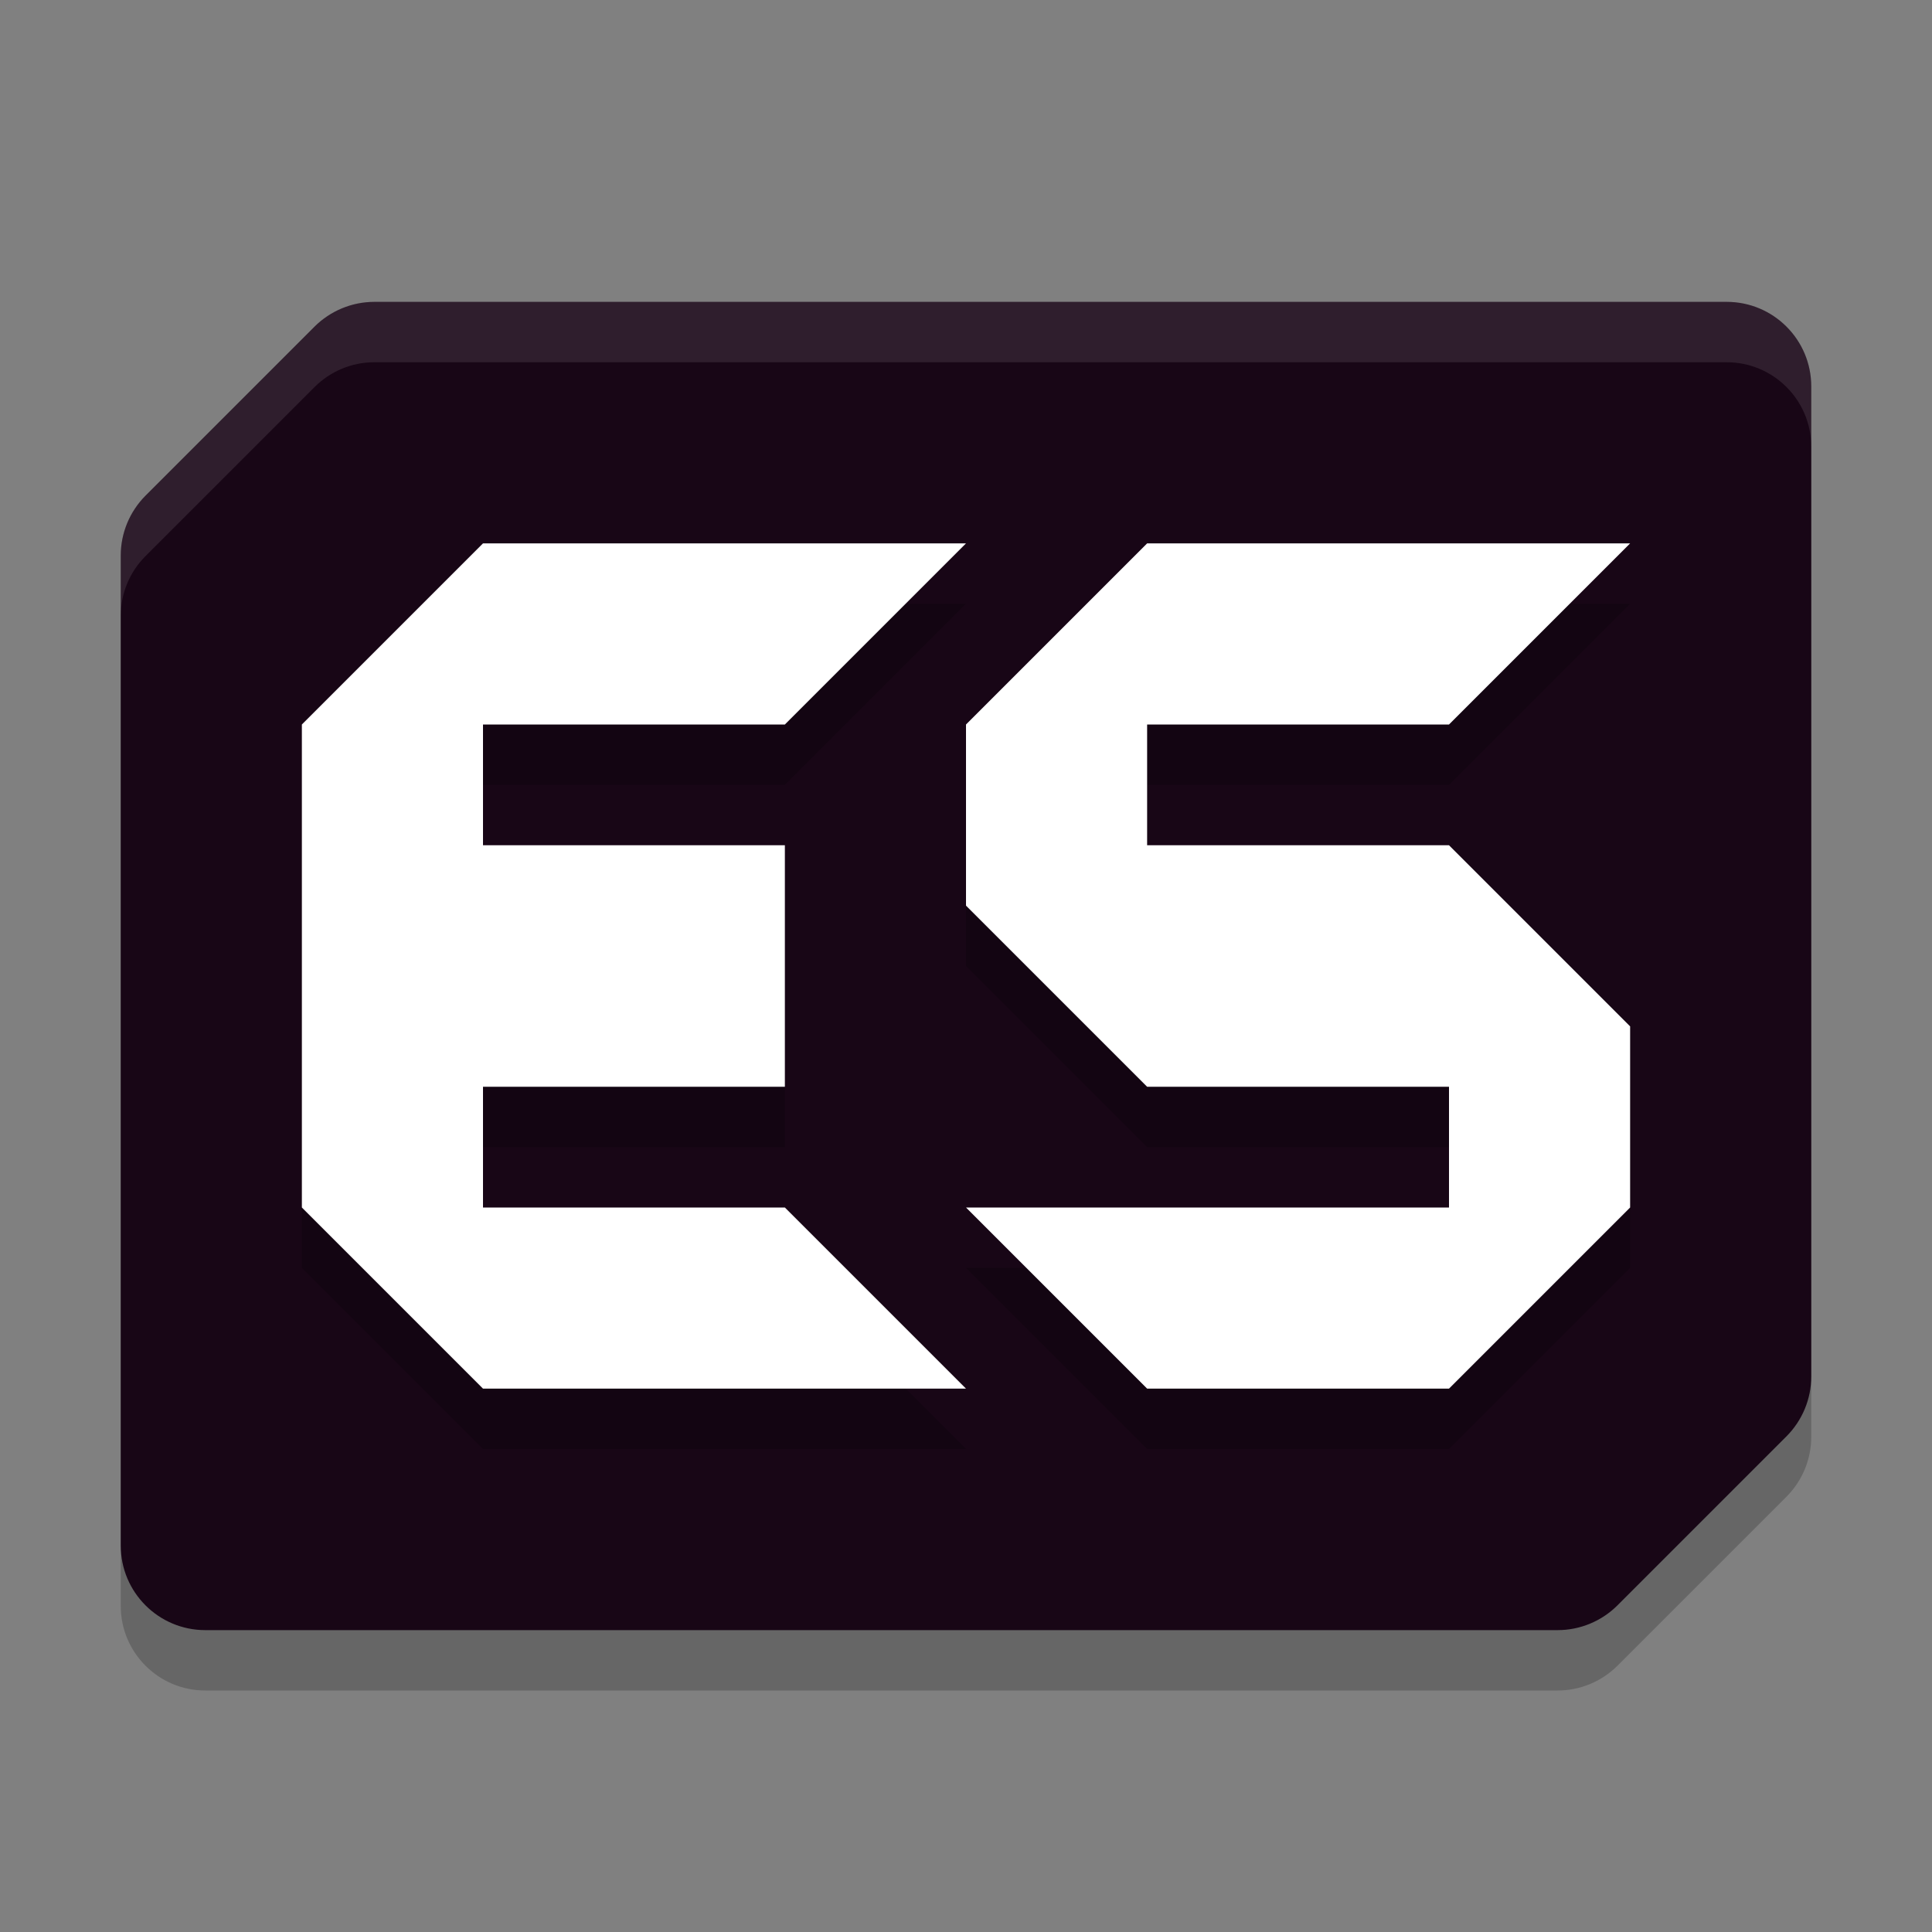 <svg xmlns="http://www.w3.org/2000/svg" width="32" height="32" version="1.1">
 <rect width="100%" height="100%" fill="#808080" stroke="none"/>
 <path style="opacity:0.2" d="M 6.2,6 C 5.829,6 5.473,6.148 5.21,6.41 L 2.41,9.21 C 2.148,9.473 2,9.829 2,10.2 v 16.4 c 7.73e-5,0.773 0.627,1.4 1.4,1.4 h 22.4 c 0.371,-7.1e-5 0.727,-0.148 0.99,-0.41 l 2.8,-2.8 C 29.852,24.527 30,24.171 30,23.8 V 7.4 C 30,6.627 29.373,6 28.6,6 Z"/>
 <path style="fill:#180616" d="M 6.2,5 C 5.829,5 5.473,5.148 5.21,5.41 L 2.41,8.21 C 2.148,8.473 2,8.829 2,9.2 v 16.4 c 7.73e-5,0.773 0.627,1.4 1.4,1.4 h 22.4 c 0.371,-7.1e-5 0.727,-0.148 0.99,-0.41 l 2.8,-2.8 C 29.852,23.527 30,23.171 30,22.8 V 6.4 C 30,5.627 29.373,5 28.6,5 Z"/>
 <path style="opacity:0.1;fill:#ffffff" d="M 6.199 5 C 5.828 5 5.473 5.148 5.211 5.41 L 2.41 8.211 C 2.148 8.473 2 8.828 2 9.199 L 2 10.199 C 2 9.828 2.148 9.473 2.41 9.211 L 5.211 6.41 C 5.473 6.148 5.828 6 6.199 6 L 28.6 6 C 29.373 6 30 6.627 30 7.4 L 30 6.4 C 30 5.627 29.373 5 28.6 5 L 6.199 5 z"/>
 <path style="opacity:0.2" d="m 8,10 -3,3 v 8 l 3,3 h 8 L 13,21 H 8 v -2 h 5 V 15 H 8 v -2 h 5 l 3,-3 z m 11,0 -3,3 v 3 l 3,3 h 5 v 2 h -8 l 3,3 h 5 l 3,-3 v -3 l -3,-3 h -5 v -2 h 5 l 3,-3 z"/>
 <path style="fill:#ffffff" d="m 8,9 -3,3 v 8 l 3,3 h 8 L 13,20 H 8 v -2 h 5 V 14 H 8 v -2 h 5 l 3,-3 z m 11,0 -3,3 v 3 l 3,3 h 5 v 2 h -8 l 3,3 h 5 l 3,-3 v -3 l -3,-3 h -5 v -2 h 5 l 3,-3 z"/>
</svg>
